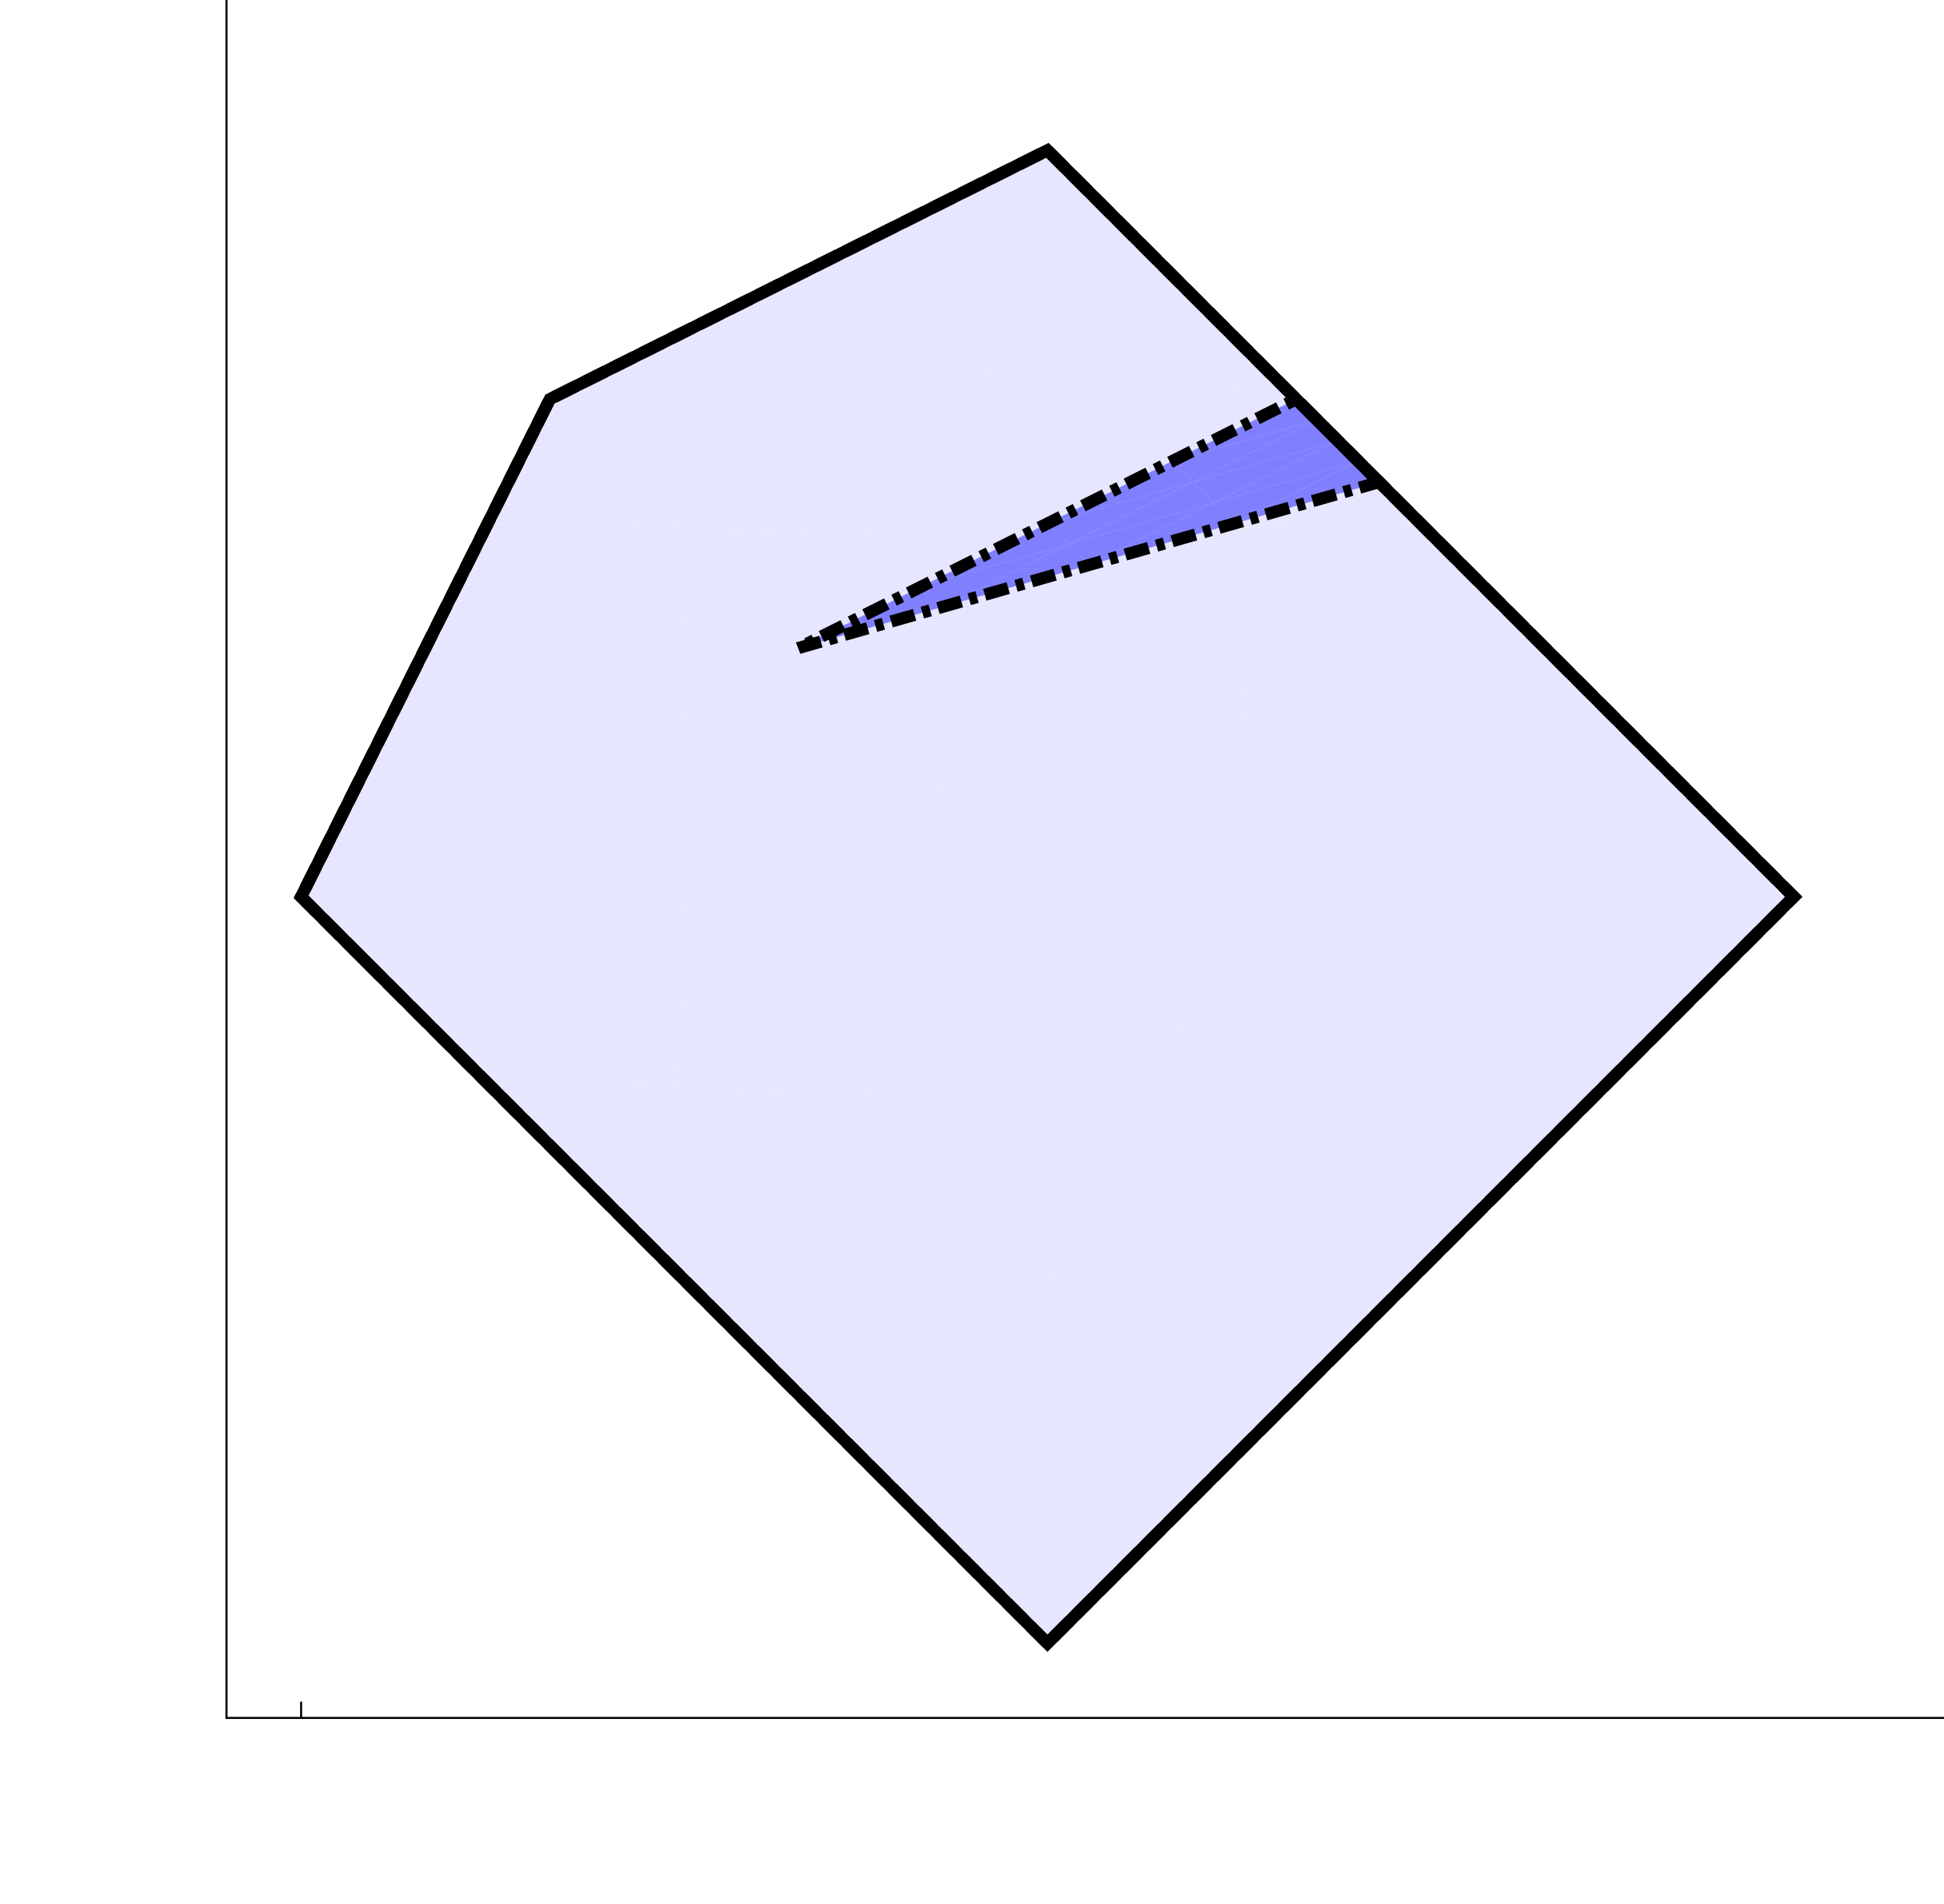 <?xml version='1.0' encoding='UTF-8'?>
<!-- This file was generated by dvisvgm 3.2.2 -->
<svg version='1.1' xmlns='http://www.w3.org/2000/svg' xmlns:xlink='http://www.w3.org/1999/xlink' width='479pt' height='469pt' viewBox='0 -469 479 469'>
<g id='page1'>
<g transform='matrix(1 0 0 -1 0 0)'>
<path d='M168.324 245.895L167.23 201.016L214.297 199.922L231.813 274.352Z' fill='#e6e6ff'/>
<path d='M168.324 245.895L167.23 201.016L214.297 199.922L231.813 274.352Z' stroke='#e6e6ff' fill='none' stroke-width='.03' stroke-miterlimit='3.239' stroke-linecap='square'/>
<path d='M260.27 337.836L243.852 377.242L214.297 337.836L231.813 274.352Z' fill='#e6e6ff'/>
<path d='M260.27 337.836L243.852 377.242L214.297 337.836L231.813 274.352Z' stroke='#e6e6ff' fill='none' stroke-width='.03' stroke-miterlimit='3.239' stroke-linecap='square'/>
<path d='M304.055 110.164L259.176 155.043L227.434 94.84L258.082 64.191Z' fill='#e6e6ff'/>
<path d='M304.055 110.164L259.176 155.043L227.434 94.84L258.082 64.191Z' stroke='#e6e6ff' fill='none' stroke-width='.03' stroke-miterlimit='3.239' stroke-linecap='square'/>
<path d='M166.137 156.137L167.23 201.016L120.164 202.109Z' fill='#e6e6ff'/>
<path d='M166.137 156.137L167.23 201.016L120.164 202.109Z' stroke='#e6e6ff' fill='none' stroke-width='.03' stroke-miterlimit='3.239' stroke-linecap='square'/>
<path d='M214.297 337.836L167.23 338.934L168.324 291.863L231.813 274.352Z' fill='#e6e6ff'/>
<path d='M214.297 337.836L167.23 338.934L168.324 291.863L231.813 274.352Z' stroke='#e6e6ff' fill='none' stroke-width='.03' stroke-miterlimit='3.239' stroke-linecap='square'/>
<path d='M305.148 338.934L304.055 386L288.73 401.324L260.27 337.836Z' fill='#e6e6ff'/>
<path d='M305.148 338.934L304.055 386L288.73 401.324L260.27 337.836Z' stroke='#e6e6ff' fill='none' stroke-width='.03' stroke-miterlimit='3.239' stroke-linecap='square'/>
<path d='M89.516 232.758L128.922 262.313L89.516 278.73L74.191 248.082Z' fill='#e6e6ff'/>
<path d='M89.516 232.758L128.922 262.313L89.516 278.73L74.191 248.082Z' stroke='#e6e6ff' fill='none' stroke-width='.03' stroke-miterlimit='3.239' stroke-linecap='square'/>
<path d='M128.922 262.313L168.324 245.895L231.813 274.352L168.324 291.863Z' fill='#e6e6ff'/>
<path d='M128.922 262.313L168.324 245.895L231.813 274.352L168.324 291.863Z' stroke='#e6e6ff' fill='none' stroke-width='.03' stroke-miterlimit='3.239' stroke-linecap='square'/>
<path d='M290.918 215.246L351.121 246.988L306.242 291.863L231.813 274.352Z' fill='#e6e6ff'/>
<path d='M290.918 215.246L351.121 246.988L306.242 291.863L231.813 274.352Z' stroke='#e6e6ff' fill='none' stroke-width='.03' stroke-miterlimit='3.239' stroke-linecap='square'/>
<path d='M214.297 199.922L259.176 155.043L290.918 215.246L231.813 274.352Z' fill='#e6e6ff'/>
<path d='M214.297 199.922L259.176 155.043L290.918 215.246L231.813 274.352Z' stroke='#e6e6ff' fill='none' stroke-width='.03' stroke-miterlimit='3.239' stroke-linecap='square'/>
<path d='M120.164 202.109L167.23 201.016L168.324 245.895L104.84 217.434Z' fill='#e6e6ff'/>
<path d='M120.164 202.109L167.23 201.016L168.324 245.895L104.84 217.434Z' stroke='#e6e6ff' fill='none' stroke-width='.03' stroke-miterlimit='3.239' stroke-linecap='square'/>
<path d='M168.324 245.895L128.922 262.313L89.516 232.758L104.84 217.434Z' fill='#e6e6ff'/>
<path d='M168.324 245.895L128.922 262.313L89.516 232.758L104.84 217.434Z' stroke='#e6e6ff' fill='none' stroke-width='.03' stroke-miterlimit='3.239' stroke-linecap='square'/>
<path d='M227.434 416.648L243.852 377.242L273.406 416.648L258.082 431.973Z' fill='#e6e6ff'/>
<path d='M227.434 416.648L243.852 377.242L273.406 416.648L258.082 431.973Z' stroke='#e6e6ff' fill='none' stroke-width='.03' stroke-miterlimit='3.239' stroke-linecap='square'/>
<path d='M243.852 377.242L227.434 416.648L196.785 401.324L214.297 337.836Z' fill='#e6e6ff'/>
<path d='M243.852 377.242L227.434 416.648L196.785 401.324L214.297 337.836Z' stroke='#e6e6ff' fill='none' stroke-width='.03' stroke-miterlimit='3.239' stroke-linecap='square'/>
<path d='M166.137 386L167.23 338.934L214.297 337.836L196.785 401.324Z' fill='#e6e6ff'/>
<path d='M166.137 386L167.23 338.934L214.297 337.836L196.785 401.324Z' stroke='#e6e6ff' fill='none' stroke-width='.03' stroke-miterlimit='3.239' stroke-linecap='square'/>
<path d='M396 202.109L351.121 246.988L290.918 215.246L350.027 156.137Z' fill='#e6e6ff'/>
<path d='M396 202.109L351.121 246.988L290.918 215.246L350.027 156.137Z' stroke='#e6e6ff' fill='none' stroke-width='.03' stroke-miterlimit='3.239' stroke-linecap='square'/>
<path d='M411.324 278.73L351.121 246.988L396 202.109L441.973 248.082Z' fill='#e6e6ff'/>
<path d='M411.324 278.73L351.121 246.988L396 202.109L441.973 248.082Z' stroke='#e6e6ff' fill='none' stroke-width='.03' stroke-miterlimit='3.239' stroke-linecap='square'/>
<path d='M351.121 246.988L411.324 278.73L380.676 309.379L306.242 291.863Z' fill='#e6e6ff'/>
<path d='M351.121 246.988L411.324 278.73L380.676 309.379L306.242 291.863Z' stroke='#e6e6ff' fill='none' stroke-width='.03' stroke-miterlimit='3.239' stroke-linecap='square'/>
<path d='M259.176 155.043L304.055 110.164L350.027 156.137L290.918 215.246Z' fill='#e6e6ff'/>
<path d='M259.176 155.043L304.055 110.164L350.027 156.137L290.918 215.246Z' stroke='#e6e6ff' fill='none' stroke-width='.03' stroke-miterlimit='3.239' stroke-linecap='square'/>
<path d='M227.434 94.84L259.176 155.043L214.297 199.922L196.785 125.488Z' fill='#e6e6ff'/>
<path d='M227.434 94.84L259.176 155.043L214.297 199.922L196.785 125.488Z' stroke='#e6e6ff' fill='none' stroke-width='.03' stroke-miterlimit='3.239' stroke-linecap='square'/>
<path d='M350.027 340.027L305.148 338.934L306.242 291.863L380.676 309.379Z' fill='#e6e6ff'/>
<path d='M350.027 340.027L305.148 338.934L306.242 291.863L380.676 309.379Z' stroke='#e6e6ff' fill='none' stroke-width='.03' stroke-miterlimit='3.239' stroke-linecap='square'/>
<path d='M167.23 201.016L166.137 156.137L196.785 125.488L214.297 199.922Z' fill='#e6e6ff'/>
<path d='M167.23 201.016L166.137 156.137L196.785 125.488L214.297 199.922Z' stroke='#e6e6ff' fill='none' stroke-width='.03' stroke-miterlimit='3.239' stroke-linecap='square'/>
<path d='M120.164 340.027L167.23 338.934L166.137 386L135.488 370.676Z' fill='#e6e6ff'/>
<path d='M120.164 340.027L167.23 338.934L166.137 386L135.488 370.676Z' stroke='#e6e6ff' fill='none' stroke-width='.03' stroke-miterlimit='3.239' stroke-linecap='square'/>
<path d='M306.242 291.863L305.148 338.934L260.27 337.836L231.813 274.352Z' fill='#e6e6ff'/>
<path d='M306.242 291.863L305.148 338.934L260.27 337.836L231.813 274.352Z' stroke='#e6e6ff' fill='none' stroke-width='.03' stroke-miterlimit='3.239' stroke-linecap='square'/>
<path d='M167.23 338.934L120.164 340.027L104.84 309.379L168.324 291.863Z' fill='#e6e6ff'/>
<path d='M167.23 338.934L120.164 340.027L104.84 309.379L168.324 291.863Z' stroke='#e6e6ff' fill='none' stroke-width='.03' stroke-miterlimit='3.239' stroke-linecap='square'/>
<path d='M304.055 386L305.148 338.934L350.027 340.027Z' fill='#e6e6ff'/>
<path d='M304.055 386L305.148 338.934L350.027 340.027Z' stroke='#e6e6ff' fill='none' stroke-width='.03' stroke-miterlimit='3.239' stroke-linecap='square'/>
<path d='M273.406 416.648L243.852 377.242L260.27 337.836L288.73 401.324Z' fill='#e6e6ff'/>
<path d='M273.406 416.648L243.852 377.242L260.27 337.836L288.73 401.324Z' stroke='#e6e6ff' fill='none' stroke-width='.03' stroke-miterlimit='3.239' stroke-linecap='square'/>
<path d='M89.516 278.73L128.922 262.313L168.324 291.863L104.84 309.379Z' fill='#e6e6ff'/>
<path d='M89.516 278.73L128.922 262.313L168.324 291.863L104.84 309.379Z' stroke='#e6e6ff' fill='none' stroke-width='.03' stroke-miterlimit='3.239' stroke-linecap='square'/>
<path d='M304.055 340.027L298.945 345.137L334.703 355.352Z' fill='#8080ff'/>
<path d='M304.055 340.027L298.945 345.137L334.703 355.352Z' stroke='#8080ff' fill='none' stroke-width='.03' stroke-miterlimit='3.239' stroke-linecap='square'/>
<path d='M263.191 334.918L298.945 345.137L268.297 329.813Z' fill='#8080ff'/>
<path d='M263.191 334.918L298.945 345.137L268.297 329.813Z' stroke='#8080ff' fill='none' stroke-width='.03' stroke-miterlimit='3.239' stroke-linecap='square'/>
<path d='M293.84 350.242L263.191 334.918L258.082 340.027Z' fill='#8080ff'/>
<path d='M293.84 350.242L263.191 334.918L258.082 340.027Z' stroke='#8080ff' fill='none' stroke-width='.03' stroke-miterlimit='3.239' stroke-linecap='square'/>
<path d='M293.84 350.242L324.488 365.566L329.594 360.461Z' fill='#8080ff'/>
<path d='M293.84 350.242L324.488 365.566L329.594 360.461Z' stroke='#8080ff' fill='none' stroke-width='.03' stroke-miterlimit='3.239' stroke-linecap='square'/>
<path d='M288.73 355.352L293.84 350.242L258.082 340.027Z' fill='#8080ff'/>
<path d='M288.73 355.352L293.84 350.242L258.082 340.027Z' stroke='#8080ff' fill='none' stroke-width='.03' stroke-miterlimit='3.239' stroke-linecap='square'/>
<path d='M298.945 345.137L293.84 350.242L329.594 360.461Z' fill='#8080ff'/>
<path d='M298.945 345.137L293.84 350.242L329.594 360.461Z' stroke='#8080ff' fill='none' stroke-width='.03' stroke-miterlimit='3.239' stroke-linecap='square'/>
<path d='M232.543 319.594L263.191 334.918L268.297 329.813Z' fill='#8080ff'/>
<path d='M232.543 319.594L263.191 334.918L268.297 329.813Z' stroke='#8080ff' fill='none' stroke-width='.03' stroke-miterlimit='3.239' stroke-linecap='square'/>
<path d='M263.191 334.918L293.84 350.242L298.945 345.137Z' fill='#8080ff'/>
<path d='M263.191 334.918L293.84 350.242L298.945 345.137Z' stroke='#8080ff' fill='none' stroke-width='.03' stroke-miterlimit='3.239' stroke-linecap='square'/>
<path d='M304.055 340.027L334.703 355.352L339.813 350.242Z' fill='#8080ff'/>
<path d='M304.055 340.027L334.703 355.352L339.813 350.242Z' stroke='#8080ff' fill='none' stroke-width='.03' stroke-miterlimit='3.239' stroke-linecap='square'/>
<path d='M227.434 324.703L232.543 319.594L196.785 309.379Z' fill='#8080ff'/>
<path d='M227.434 324.703L232.543 319.594L196.785 309.379Z' stroke='#8080ff' fill='none' stroke-width='.03' stroke-miterlimit='3.239' stroke-linecap='square'/>
<path d='M324.488 365.566L288.73 355.352L319.379 370.676Z' fill='#8080ff'/>
<path d='M324.488 365.566L288.73 355.352L319.379 370.676Z' stroke='#8080ff' fill='none' stroke-width='.03' stroke-miterlimit='3.239' stroke-linecap='square'/>
<path d='M227.434 324.703L263.191 334.918L232.543 319.594Z' fill='#8080ff'/>
<path d='M227.434 324.703L263.191 334.918L232.543 319.594Z' stroke='#8080ff' fill='none' stroke-width='.03' stroke-miterlimit='3.239' stroke-linecap='square'/>
<path d='M263.191 334.918L227.434 324.703L258.082 340.027Z' fill='#8080ff'/>
<path d='M263.191 334.918L227.434 324.703L258.082 340.027Z' stroke='#8080ff' fill='none' stroke-width='.03' stroke-miterlimit='3.239' stroke-linecap='square'/>
<path d='M298.945 345.137L304.055 340.027L268.297 329.813Z' fill='#8080ff'/>
<path d='M298.945 345.137L304.055 340.027L268.297 329.813Z' stroke='#8080ff' fill='none' stroke-width='.03' stroke-miterlimit='3.239' stroke-linecap='square'/>
<path d='M334.703 355.352L298.945 345.137L329.594 360.461Z' fill='#8080ff'/>
<path d='M334.703 355.352L298.945 345.137L329.594 360.461Z' stroke='#8080ff' fill='none' stroke-width='.03' stroke-miterlimit='3.239' stroke-linecap='square'/>
<path d='M324.488 365.566L293.84 350.242L288.73 355.352Z' fill='#8080ff'/>
<path d='M324.488 365.566L293.84 350.242L288.73 355.352Z' stroke='#8080ff' fill='none' stroke-width='.03' stroke-miterlimit='3.239' stroke-linecap='square'/>
<path d='M89.516 232.758L74.191 248.082L135.488 370.676L258.082 431.973L441.973 248.082L258.082 64.191L89.516 232.758' stroke='#000' fill='none' stroke-width='3' stroke-miterlimit='3.25' stroke-dasharray='6 2'/>
<path d='M324.488 365.566L319.379 370.676L196.785 309.379L232.543 319.594L268.297 329.813L339.813 350.242L324.488 365.566' stroke='#000' fill='none' stroke-width='3' stroke-miterlimit='3.25' stroke-dasharray='6 2 2 2'/>
<path d='M258.082 64.191L441.973 248.082L258.082 431.973L135.488 370.676L74.191 248.082L258.082 64.191' stroke='#000' fill='none' stroke-width='3' stroke-miterlimit='3.25' stroke-linecap='square'/>
<path d='M478.75 45.801H55.805' stroke='#000' fill='none' stroke-width='.5' stroke-miterlimit='3.25' stroke-linecap='square'/>
<path d='M55.805 45.801V468.75' stroke='#000' fill='none' stroke-width='.5' stroke-miterlimit='3.25' stroke-linecap='square'/>
<path d='M74.191 45.801V49.824' stroke='#000' fill='none' stroke-width='.5' stroke-miterlimit='3.25'/>
</g>
</g>
</svg>